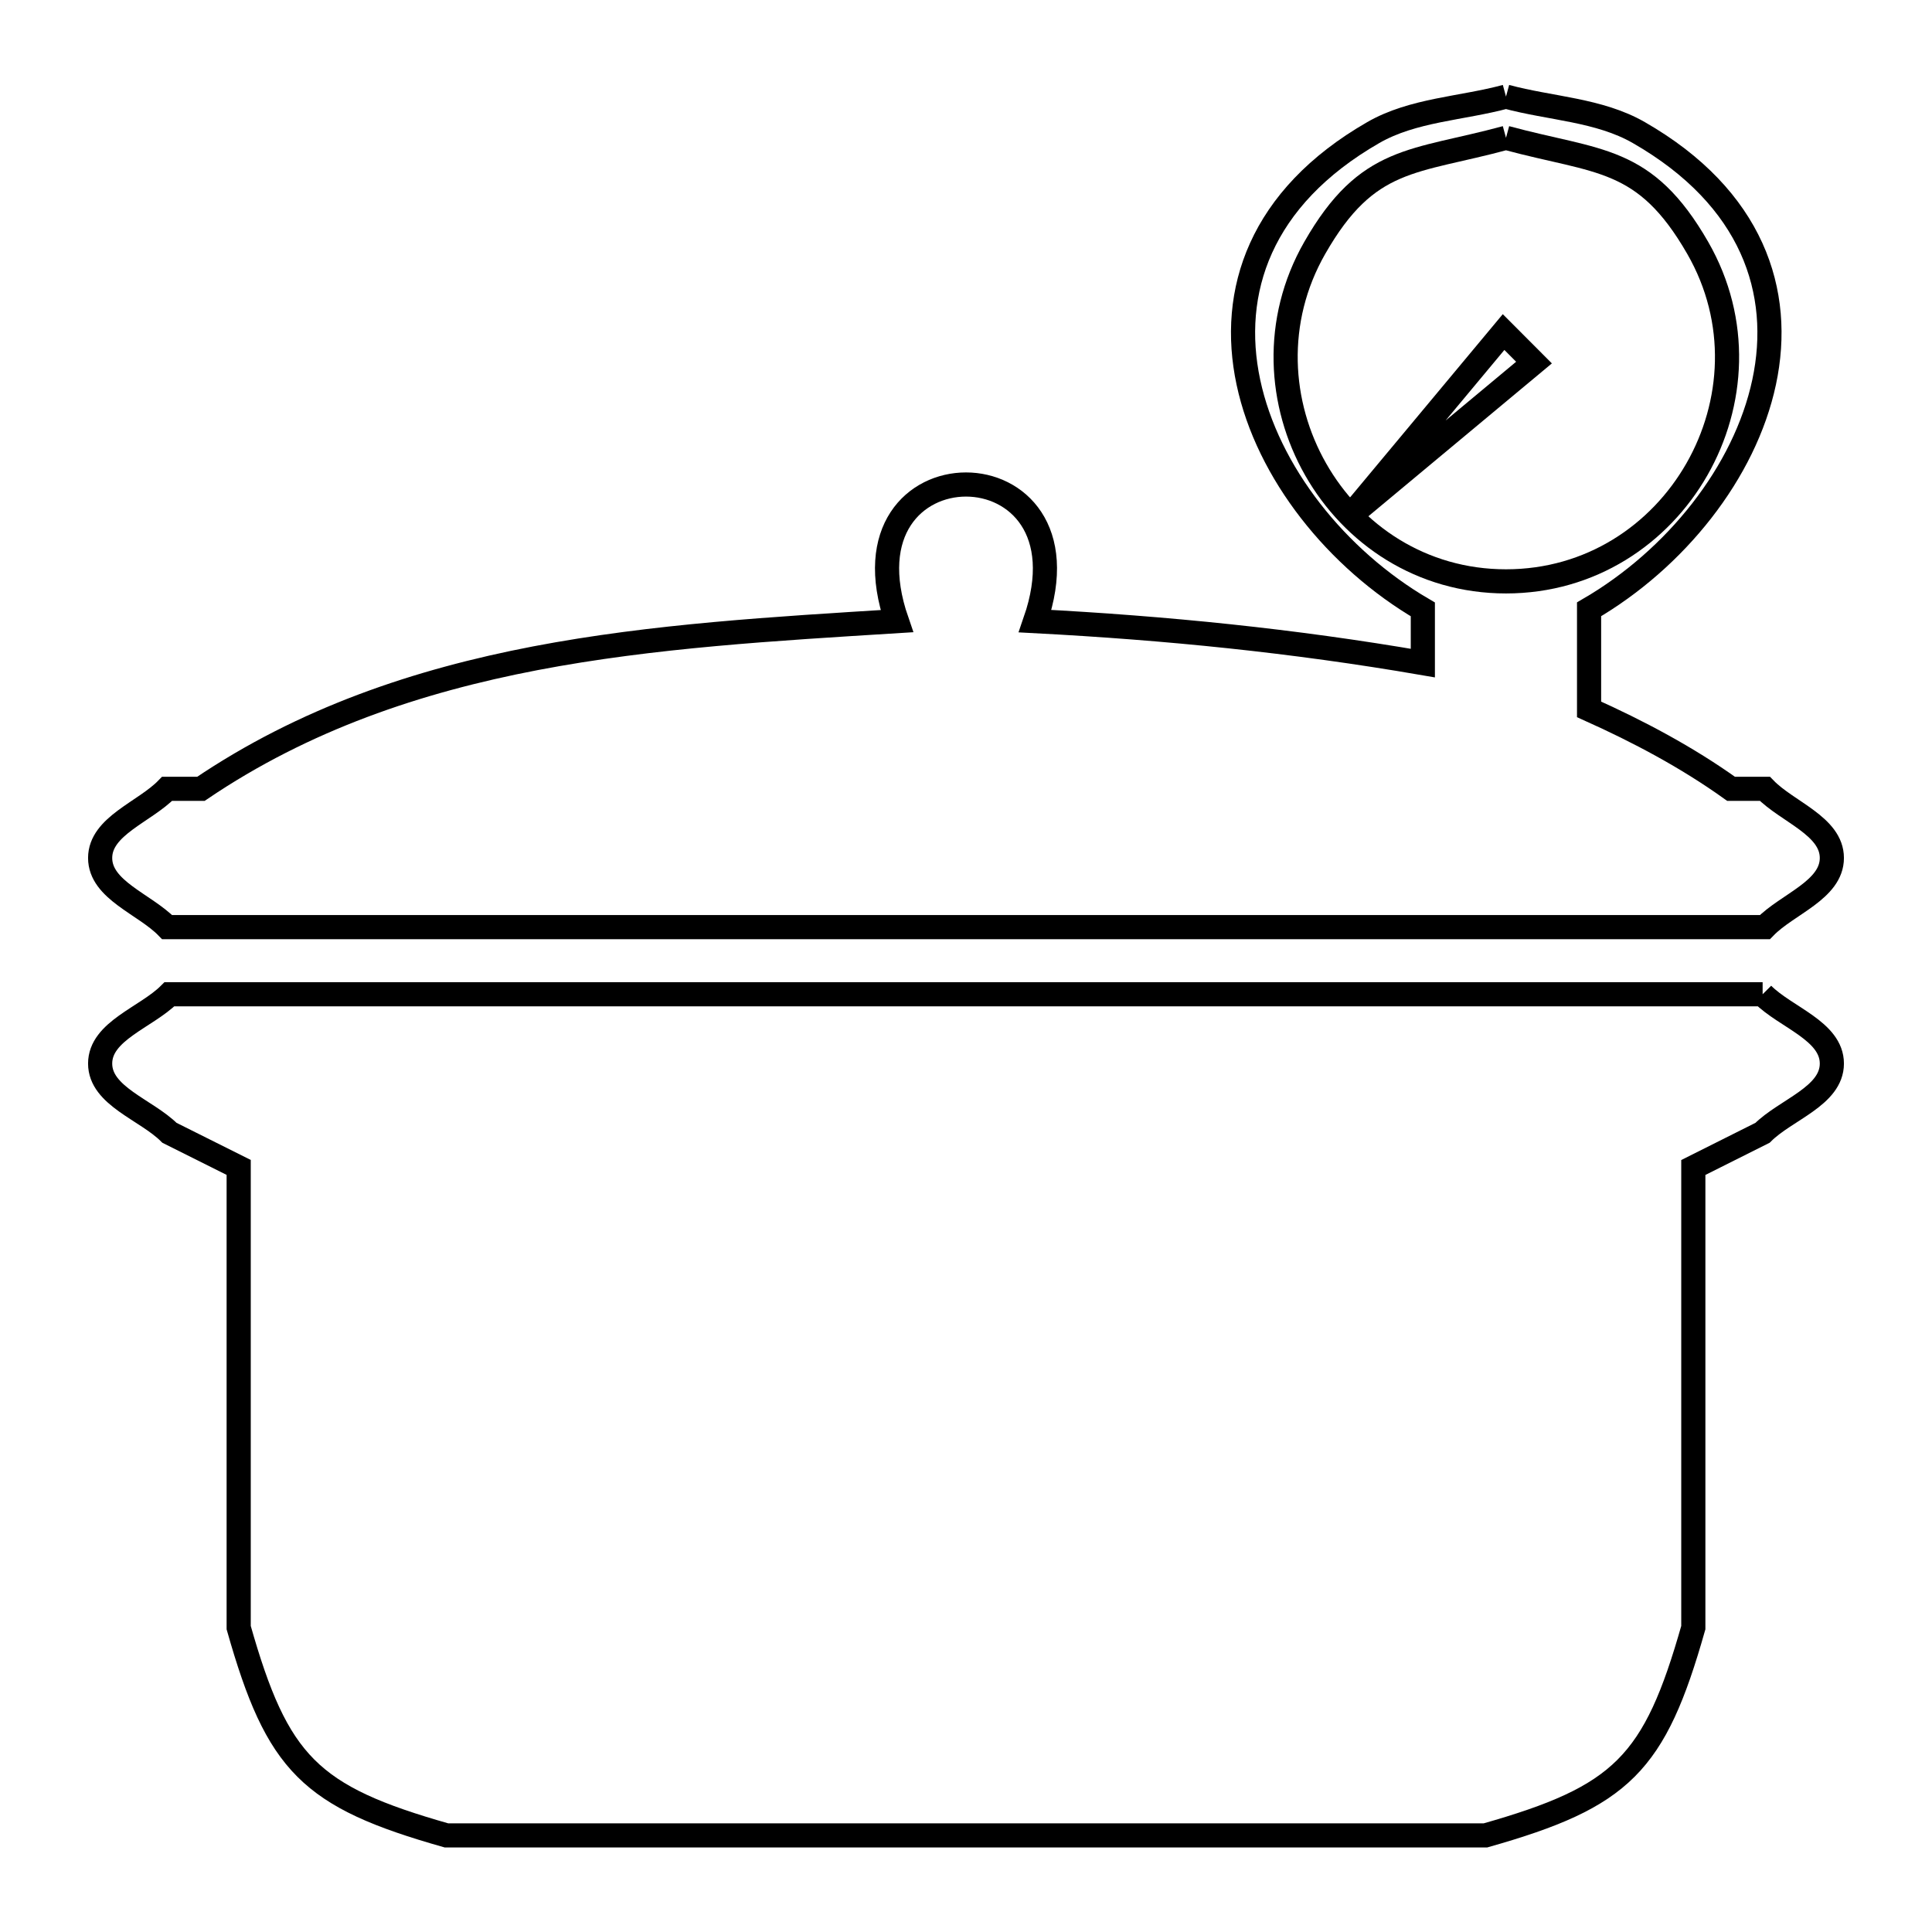 <svg xmlns="http://www.w3.org/2000/svg" viewBox="0.0 0.0 24.0 24.0" height="200px" width="200px"><path fill="none" stroke="black" stroke-width=".3" stroke-opacity="1.0"  filling="0" d="M18.708 1.2 L18.708 1.2 C19.258 1.349 19.864 1.363 20.358 1.647 C23.185 3.269 21.888 6.319 19.74 7.569 L19.74 8.812 C20.355 9.088 20.956 9.407 21.504 9.799 L21.924 9.799 C22.202 10.086 22.756 10.26 22.756 10.658 C22.756 11.057 22.202 11.231 21.924 11.517 L15.308 11.517 L8.692 11.517 L2.076 11.517 C1.798 11.231 1.244 11.057 1.244 10.658 C1.244 10.26 1.798 10.086 2.076 9.799 L2.496 9.799 C3.779 8.931 5.187 8.458 6.651 8.177 C8.115 7.897 9.634 7.81 11.141 7.716 L11.141 7.716 C10.358 5.453 13.642 5.453 12.859 7.716 L12.859 7.716 C14.494 7.802 16.061 7.959 17.675 8.237 L17.675 7.57 C15.534 6.32 14.242 3.267 17.059 1.647 C17.553 1.363 18.158 1.349 18.708 1.2 L18.708 1.2"></path>
<path fill="none" stroke="black" stroke-width=".3" stroke-opacity="1.0"  filling="0" d="M18.708 1.712 L18.708 1.712 C19.859 2.024 20.43 1.932 21.09 3.08 C22.132 4.894 20.812 7.222 18.708 7.222 C16.603 7.222 15.298 4.89 16.332 3.08 C16.989 1.931 17.557 2.025 18.708 1.712 L18.708 1.712"></path>
<path fill="none" stroke="black" stroke-width=".3" stroke-opacity="1.0"  filling="0" d="M16.786 6.395 L18.678 4.125 L19.056 4.504 L16.786 6.395"></path>
<path fill="none" stroke="black" stroke-width=".3" stroke-opacity="1.0"  filling="0" d="M21.896 12.351 L21.896 12.351 C22.182 12.638 22.756 12.806 22.756 13.212 C22.756 13.617 22.182 13.785 21.895 14.072 L21.035 14.503 L21.035 20.219 C20.554 21.915 20.149 22.319 18.453 22.8 L12 22.8 L5.546 22.8 C3.85 22.319 3.446 21.915 2.965 20.219 L2.965 14.502 L2.105 14.072 C1.818 13.785 1.244 13.617 1.244 13.212 C1.244 12.806 1.818 12.638 2.105 12.351 L8.702 12.351 L15.299 12.351 L21.896 12.351"></path></svg>